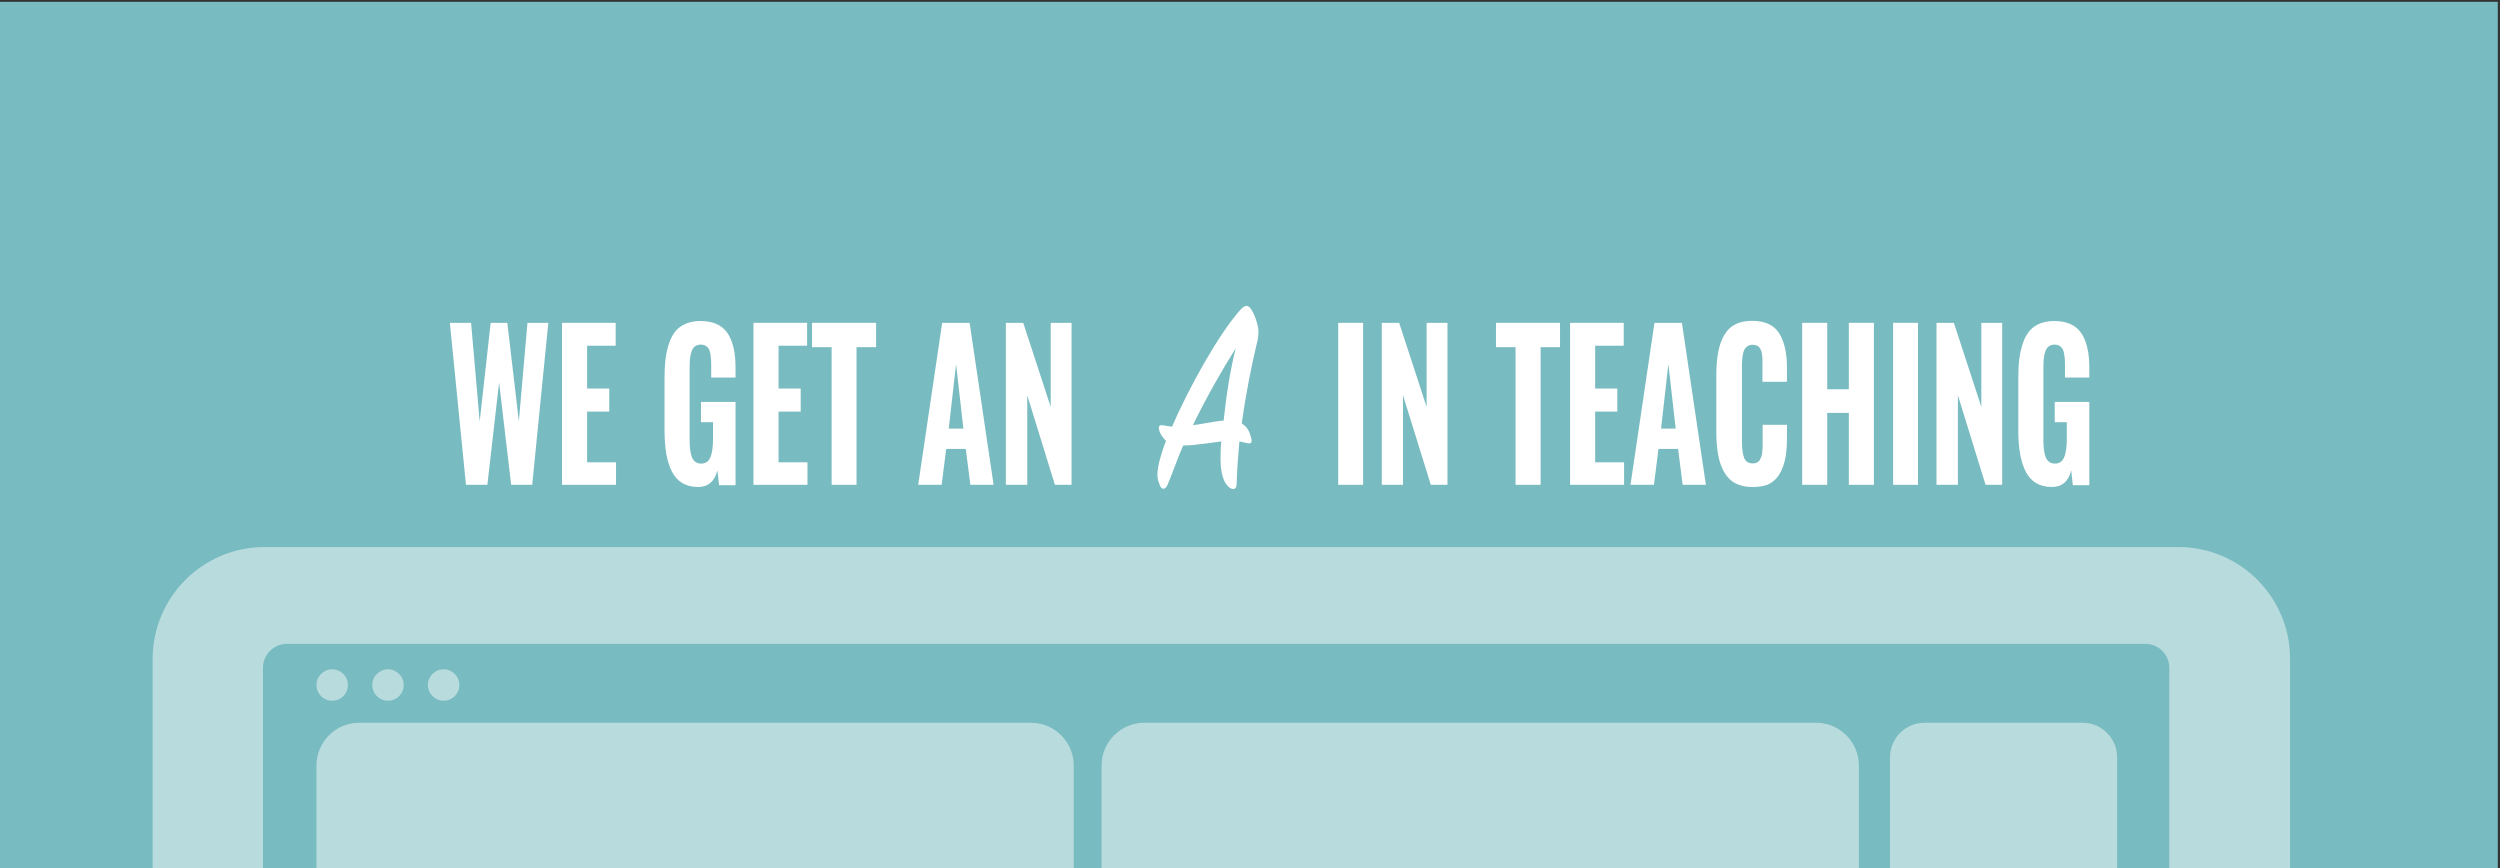 <?xml version="1.0" encoding="utf-8"?>
<!-- Generator: Adobe Illustrator 21.0.2, SVG Export Plug-In . SVG Version: 6.00 Build 0)  -->
<svg version="1.1" id="Layer_1" xmlns="http://www.w3.org/2000/svg" xmlns:xlink="http://www.w3.org/1999/xlink" x="0px" y="0px"
	 viewBox="0 0 1366 474.4" style="enable-background:new 0 0 1366 474.4;" xml:space="preserve">
<rect x="0" y="0" width="1366" height="474.4" fill="#333333" stroke="none"/>
<style type="text/css">
	.st0{clip-path:url(#SVGID_2_);}
	.st1{opacity:0.44;}
	.st2{fill:#FFFFFF;}
	.st3{fill:none;stroke:#FFFFFF;stroke-width:45.62;stroke-miterlimit:10;}
	.st4{clip-path:url(#SVGID_4_);}
	.st5{fill:#78BBC0;}
	.st6{opacity:0.47;}
	.st7{enable-background:new    ;}
</style>
<title>Artboard 91 copy 2</title>
<g>
	<defs>
		<rect id="SVGID_1_" x="-0.3" y="588.1" width="1366.7" height="477"/>
	</defs>
	<clipPath id="SVGID_2_">
		<use xlink:href="#SVGID_1_"  style="overflow:visible;"/>
	</clipPath>
	<g class="st0">
		<g class="st1">
			<rect x="227.6" y="442" class="st2" width="915" height="769.1"/>
			<line class="st3" x1="127.5" y1="442" x2="127.5" y2="1211.1"/>
			<line class="st3" x1="1238.5" y1="442" x2="1238.5" y2="1211.1"/>
		</g>
	</g>
</g>
<g>
	<defs>
		<rect id="SVGID_3_" x="-1.9" y="1" width="1366.7" height="477"/>
	</defs>
	<clipPath id="SVGID_4_">
		<use xlink:href="#SVGID_3_"  style="overflow:visible;"/>
	</clipPath>
	<g class="st4">
		<rect x="-1.9" y="-2.6" class="st5" width="1366.7" height="477"/>
		<g class="st6">
			<circle class="st2" cx="181.5" cy="374.3" r="8.6"/>
			<path class="st2" d="M196.3,394.9h367c12.9,0,23.4,10.5,23.4,23.4v195.9c0,12.9-10.5,23.4-23.4,23.4h-367
				c-12.9,0-23.4-10.5-23.4-23.4V418.3C172.9,405.4,183.4,394.9,196.3,394.9z"/>
			<circle class="st2" cx="242.4" cy="374.3" r="8.6"/>
			<circle class="st2" cx="212" cy="374.3" r="8.6"/>
			<path class="st2" d="M1051.6,394.9h86.3c10.5,0,18.9,8.5,18.9,18.9v204.9c0,10.5-8.5,18.9-18.9,18.9h-86.3
				c-10.5,0-18.9-8.5-18.9-18.9V413.8C1032.7,403.3,1041.2,394.9,1051.6,394.9z"/>
			<path class="st2" d="M1190.1,298.9H144.6c-33.8,0-61.2,27.4-61.2,61.2V949h1167.9V360C1251.3,326.2,1223.9,298.8,1190.1,298.9z
				 M1185.2,880.8c0,7.3-5.9,13.1-13.1,13.2c0,0,0,0,0,0H156.8c-7.3,0-13.1-5.9-13.1-13.1l0,0v-516c0-7.3,5.9-13.1,13.1-13.1
				c0,0,0,0,0,0h1015.4c7.3,0,13.1,5.9,13.1,13.1l0,0L1185.2,880.8z"/>
			<path class="st2" d="M625.3,394.9h367c12.9,0,23.4,10.5,23.4,23.4v195.9c0,12.9-10.5,23.4-23.4,23.4h-367
				c-12.9,0-23.4-10.5-23.4-23.4V418.3C601.9,405.4,612.4,394.9,625.3,394.9z"/>
		</g>
	</g>
</g>
<g class="st7">
	<path class="st2" d="M254.6,264.9l-8.8-88.5h11.6l4.7,53.9l6-53.9h9.1l6.3,53.8l4.7-53.8h11.4l-8.8,88.5h-11.5l-6.6-55.9l-6.4,55.9
		H254.6z"/>
	<path class="st2" d="M307.1,264.9v-88.5h29.3v12.5h-15.6v23.4h12.1v12.6h-12.1v27.7h15.8v12.3H307.1z"/>
	<path class="st2" d="M381.5,266.1c-3.3,0-6.2-0.7-8.6-2.1c-2.4-1.4-4.3-3.5-5.7-6.2c-1.4-2.7-2.4-5.9-3.1-9.6
		c-0.6-3.6-1-7.9-1-12.7v-29.1c0-4,0.2-7.5,0.6-10.6c0.4-3.1,1.1-5.9,2-8.6c0.9-2.6,2.2-4.8,3.6-6.5c1.5-1.7,3.4-3,5.6-3.9
		c2.3-0.9,4.9-1.4,7.8-1.4c3.5,0,6.5,0.6,9,1.7c2.5,1.2,4.5,2.9,6,5.2c1.5,2.3,2.5,5,3.2,8.1c0.7,3.1,1,6.7,1,10.9v5h-13.3v-6
		c0-1.6,0-3-0.1-4c-0.1-1-0.2-2.1-0.4-3.2c-0.2-1.1-0.5-2-0.9-2.6c-0.4-0.6-1-1.2-1.7-1.6c-0.7-0.4-1.6-0.6-2.7-0.6
		c-1.1,0-2,0.3-2.8,0.8c-0.8,0.5-1.3,1.1-1.7,1.9c-0.4,0.7-0.7,1.8-1,3.1c-0.2,1.3-0.4,2.5-0.4,3.5c0,1-0.1,2.4-0.1,4.1v38.4
		c0,4.3,0.4,7.6,1.3,9.8c0.9,2.2,2.6,3.4,5,3.4c2.5,0,4.2-1.2,5.1-3.6c1-2.4,1.4-5.8,1.4-10.3v-8.7h-6.6v-11.1h18.9v45.5h-9
		l-0.9-8.1C390.5,263,386.9,266.1,381.5,266.1z"/>
	<path class="st2" d="M411.7,264.9v-88.5h29.3v12.5h-15.6v23.4h12.1v12.6h-12.1v27.7h15.8v12.3H411.7z"/>
	<path class="st2" d="M454.4,264.9v-75.2h-10.7v-13.3h35v13.3H468v75.2H454.4z"/>
	<path class="st2" d="M501.7,264.9l13.1-88.5h15l13.1,88.5h-12.7l-2.5-19.6h-10.7l-2.5,19.6H501.7z M518.4,234.2h8l-4-35.2
		L518.4,234.2z"/>
	<path class="st2" d="M549.6,264.9v-88.5h9.5l15,45.9v-45.9h11.4v88.5h-9.1L561.3,216v48.9H549.6z"/>
</g>
<g class="st7">
	<path class="st2" d="M666.9,251.6c0-2.8,0-6.4,0.4-10.4l-8.2,1.1c-4.7,0.6-9.3,1.2-12.6,1.1c-3.2,7.3-5.8,15-8.5,21.4
		c-1.4,3.3-3.4,2.6-4.2,0.5c-0.7-1.9-1.4-3.3-1.4-5.7s0.5-6,1.9-10.5c0.7-2.3,1.5-5,2.8-8.2c-2.1-2-3.2-4.2-3.5-5.1
		c-0.9-2.9-0.5-3.9,2.6-3.3c1.6,0.3,2.6,0.5,4.2,0.6c8.8-20.3,25.1-50.2,37.5-64c2.6-2.8,4.4-2.6,6.1,0.5c1.2,2,1.9,3.7,2.7,6.4
		c0.6,1.9,0.9,3.6,0.9,5.4s-0.2,4-0.9,6.4c-2.7,11.2-6,27.3-8.2,43.6c3.2,1.9,4.4,4.8,5.2,8.1c0.6,2.5-0.2,3.1-2.4,2.6l-4.1-0.9
		c-0.7,7.8-1.3,15.7-1.5,23.2c0,2.8-1.5,3.4-3.7,2.2C669.3,264.6,667.1,260.5,666.9,251.6z M675.2,190.3c-7.5,11.9-16,26.8-23.4,42
		c2.4-0.3,4.7-0.6,7-1.1c4-0.6,6.6-1.2,9.8-1.4C669.9,217,672.2,202,675.2,190.3z"/>
</g>
<g class="st7">
	<path class="st2" d="M731.2,264.9v-88.5h13.6v88.5H731.2z"/>
	<path class="st2" d="M755,264.9v-88.5h9.5l15,45.9v-45.9h11.4v88.5h-9.1L766.6,216v48.9H755z"/>
	<path class="st2" d="M828.1,264.9v-75.2h-10.7v-13.3h35v13.3h-10.6v75.2H828.1z"/>
	<path class="st2" d="M857.9,264.9v-88.5h29.3v12.5h-15.6v23.4h12.1v12.6h-12.1v27.7h15.8v12.3H857.9z"/>
	<path class="st2" d="M890.9,264.9l13.1-88.5h15l13.1,88.5h-12.7l-2.5-19.6h-10.7l-2.5,19.6H890.9z M907.6,234.2h8l-4-35.2
		L907.6,234.2z"/>
	<path class="st2" d="M957.5,266.1c-3.7,0-6.8-0.7-9.4-2.1c-2.6-1.4-4.6-3.5-6.1-6.2c-1.5-2.7-2.6-5.8-3.2-9.3
		c-0.6-3.5-1-7.5-1-12.2v-31.2c0-4.8,0.3-9,1-12.5c0.6-3.5,1.7-6.6,3.2-9.3s3.5-4.7,6.1-6c2.6-1.4,5.7-2,9.4-2c3.5,0,6.5,0.6,9,1.8
		c2.5,1.2,4.4,2.9,5.8,5.3c1.4,2.3,2.4,5,3.1,8c0.6,3,1,6.5,1,10.5v7.7H963v-8.3c0-1,0-1.7,0-2.1c0-0.4,0-1,0-1.9
		c0-0.9-0.1-1.5-0.1-1.9c-0.1-0.4-0.2-0.9-0.3-1.6c-0.1-0.7-0.3-1.2-0.4-1.5c-0.2-0.3-0.4-0.7-0.7-1.2c-0.3-0.5-0.6-0.8-1-1
		c-0.4-0.2-0.8-0.4-1.3-0.5s-1-0.2-1.6-0.2c-1.1,0-2,0.2-2.7,0.7c-0.7,0.5-1.3,1.1-1.7,1.8c-0.4,0.7-0.7,1.7-0.9,2.9
		c-0.2,1.2-0.4,2.4-0.4,3.4c-0.1,1-0.1,2.4-0.1,4v39.5c0,4.3,0.4,7.5,1.2,9.5c0.8,2,2.4,3,4.6,3c0.9,0,1.6-0.1,2.3-0.4
		c0.6-0.3,1.2-0.8,1.6-1.4c0.4-0.7,0.7-1.3,0.9-1.9c0.2-0.6,0.4-1.5,0.5-2.6c0.1-1.1,0.2-2.1,0.2-2.9c0-0.8,0-1.9,0-3.3v-8.6h13.3
		v7.5c0,4.1-0.3,7.7-0.9,10.8s-1.6,5.9-3,8.3c-1.4,2.5-3.3,4.4-5.8,5.7S961,266.1,957.5,266.1z"/>
	<path class="st2" d="M984.7,264.9v-88.5h13.7v36.3h11.8v-36.3h13.7v88.5h-13.7v-39.3h-11.8v39.3H984.7z"/>
	<path class="st2" d="M1034.4,264.9v-88.5h13.6v88.5H1034.4z"/>
	<path class="st2" d="M1058.1,264.9v-88.5h9.5l15,45.9v-45.9h11.4v88.5h-9.1l-15.1-48.9v48.9H1058.1z"/>
	<path class="st2" d="M1121.2,266.1c-3.3,0-6.2-0.7-8.6-2.1c-2.4-1.4-4.3-3.5-5.7-6.2c-1.4-2.7-2.4-5.9-3.1-9.6
		c-0.6-3.6-1-7.9-1-12.7v-29.1c0-4,0.2-7.5,0.6-10.6c0.4-3.1,1.1-5.9,2-8.6c0.9-2.6,2.2-4.8,3.6-6.5c1.5-1.7,3.4-3,5.6-3.9
		c2.3-0.9,4.9-1.4,7.8-1.4c3.5,0,6.5,0.6,9,1.7c2.5,1.2,4.5,2.9,6,5.2c1.5,2.3,2.5,5,3.2,8.1c0.7,3.1,1,6.7,1,10.9v5h-13.3v-6
		c0-1.6,0-3-0.1-4c-0.1-1-0.2-2.1-0.4-3.2c-0.2-1.1-0.5-2-0.9-2.6s-1-1.2-1.7-1.6c-0.7-0.4-1.6-0.6-2.7-0.6c-1.1,0-2,0.3-2.8,0.8
		c-0.8,0.5-1.3,1.1-1.7,1.9c-0.4,0.7-0.7,1.8-1,3.1c-0.2,1.3-0.4,2.5-0.4,3.5c0,1-0.1,2.4-0.1,4.1v38.4c0,4.3,0.4,7.6,1.3,9.8
		c0.9,2.2,2.6,3.4,5,3.4c2.5,0,4.2-1.2,5.1-3.6c1-2.4,1.4-5.8,1.4-10.3v-8.7h-6.6v-11.1h18.9v45.5h-9l-0.9-8.1
		C1130.3,263,1126.6,266.1,1121.2,266.1z"/>
</g>
</svg>
